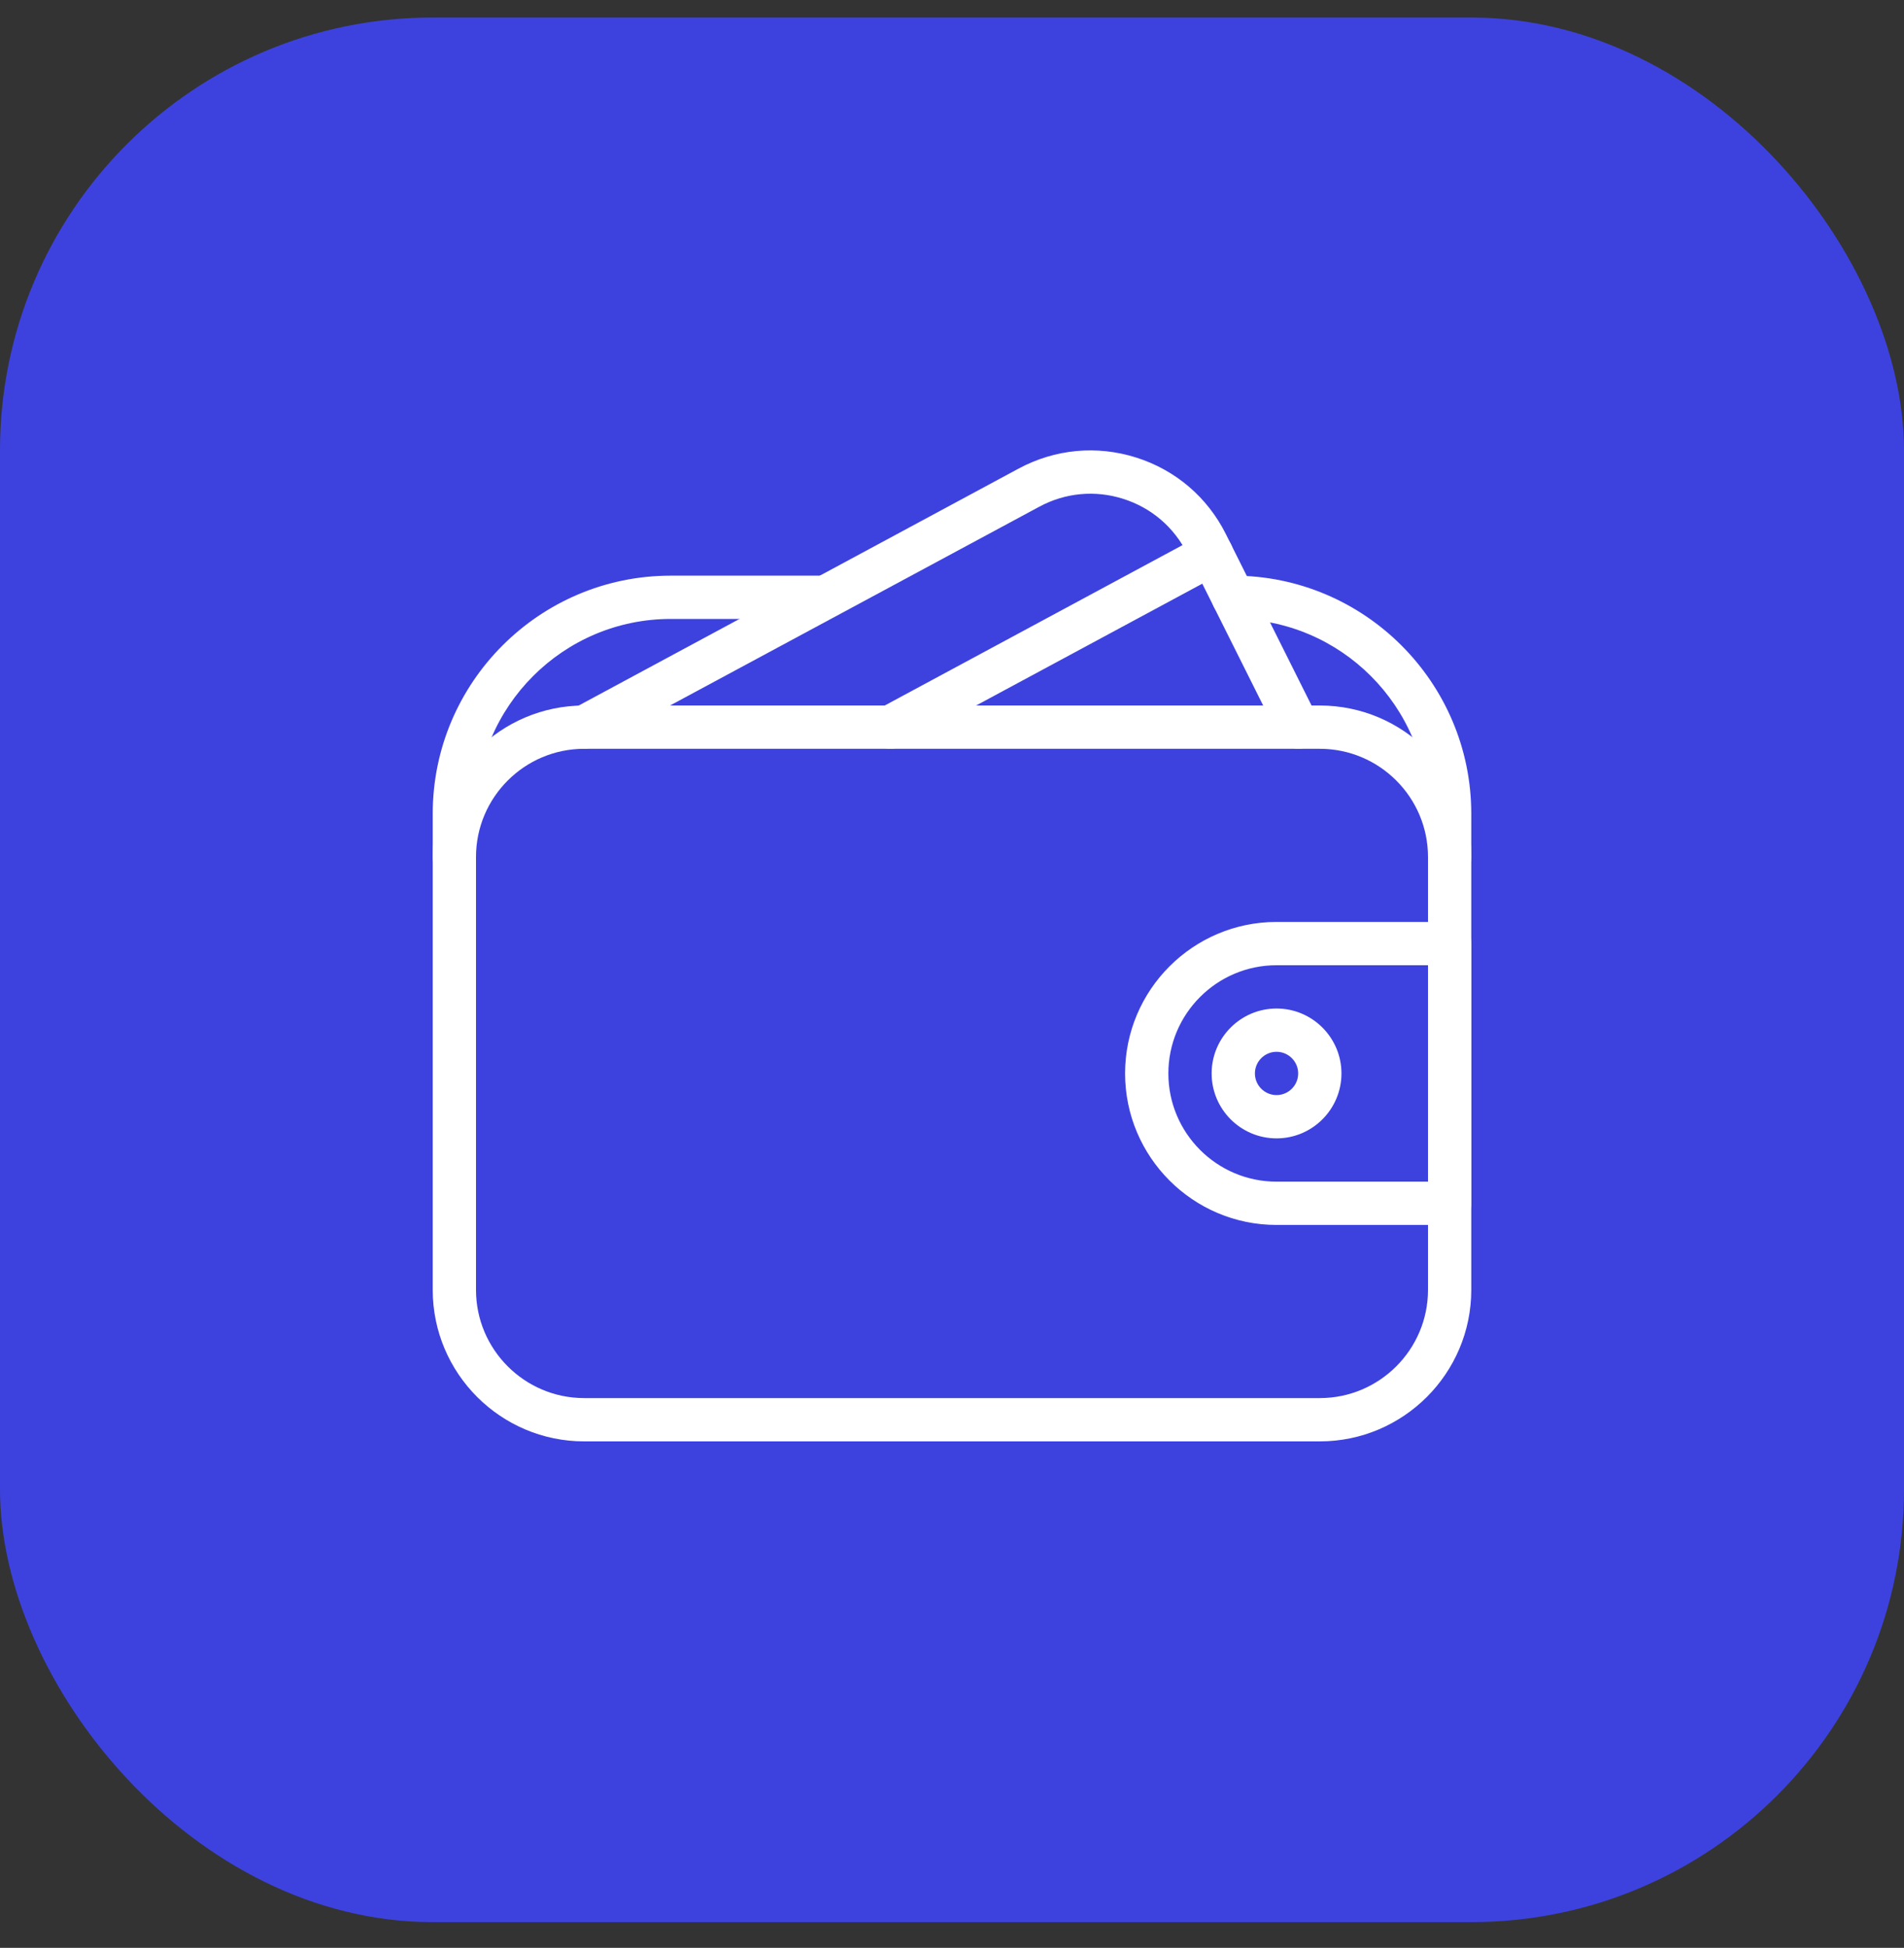 <svg width="44" height="45" viewBox="0 0 44 45" fill="none" xmlns="http://www.w3.org/2000/svg">
<rect x="0" y="0" width="44" height="45" fill="#333333" stroke="none"/>
<rect y="0.405" width="44" height="44" rx="10" fill="#3D42DF"/>
<path d="M30.5 16.299H13.5C11.57 16.299 10 17.869 10 19.799V29.799C10 31.729 11.57 33.299 13.5 33.299H30.5C32.43 33.299 34 31.729 34 29.799V19.799C34 17.869 32.43 16.299 30.5 16.299ZM33 29.799C33 31.177 31.879 32.299 30.5 32.299H13.5C12.121 32.299 11 31.177 11 29.799V19.799C11 18.421 12.121 17.299 13.5 17.299H30.5C31.879 17.299 33 18.421 33 19.799V29.799Z" fill="white"/>
<path d="M29.5 23.299C28.673 23.299 28 23.972 28 24.799C28 25.626 28.673 26.299 29.5 26.299C30.327 26.299 31 25.626 31 24.799C31 23.972 30.327 23.299 29.5 23.299ZM29.5 25.299C29.225 25.299 29 25.075 29 24.799C29 24.523 29.225 24.299 29.5 24.299C29.775 24.299 30 24.523 30 24.799C30 25.075 29.775 25.299 29.5 25.299Z" fill="white"/>
<path d="M33.5 21.299H29.5C27.57 21.299 26 22.869 26 24.799C26 26.729 27.57 28.299 29.5 28.299H33.5C33.776 28.299 34 28.075 34 27.799V21.799C34 21.523 33.776 21.299 33.5 21.299ZM33 27.299H29.5C28.121 27.299 27 26.177 27 24.799C27 23.421 28.121 22.299 29.5 22.299H33V27.299ZM30.447 16.575L28.33 12.341C27.903 11.487 27.166 10.858 26.256 10.57C25.346 10.283 24.382 10.373 23.54 10.825L13.263 16.359C13.02 16.489 12.929 16.793 13.06 17.036C13.191 17.279 13.495 17.37 13.737 17.239L24.016 11.707C24.616 11.383 25.307 11.318 25.955 11.524C26.605 11.729 27.131 12.179 27.436 12.789L29.553 17.023C29.595 17.106 29.658 17.176 29.737 17.224C29.816 17.273 29.907 17.299 30 17.299C30.075 17.299 30.151 17.282 30.223 17.246C30.47 17.122 30.57 16.822 30.447 16.575Z" fill="white"/>
<path d="M28.441 12.563C28.309 12.319 28.005 12.229 27.763 12.359L20.334 16.359C20.091 16.49 20 16.793 20.131 17.036C20.221 17.204 20.393 17.299 20.571 17.299C20.651 17.299 20.733 17.28 20.809 17.24L28.238 13.24C28.481 13.109 28.572 12.806 28.441 12.563ZM19 13.299H15.5C12.468 13.299 10 15.766 10 18.799V19.799C10 20.075 10.224 20.299 10.5 20.299C10.776 20.299 11 20.075 11 19.799V18.799C11 16.318 13.019 14.299 15.5 14.299H19C19.276 14.299 19.5 14.075 19.5 13.799C19.5 13.523 19.276 13.299 19 13.299ZM28.5 13.299C28.224 13.299 28 13.523 28 13.799C28 14.075 28.224 14.299 28.5 14.299C30.981 14.299 33 16.318 33 18.799V19.799C33 20.075 33.224 20.299 33.5 20.299C33.776 20.299 34 20.075 34 19.799V18.799C34 15.766 31.532 13.299 28.5 13.299Z" fill="white"/>
</svg>
